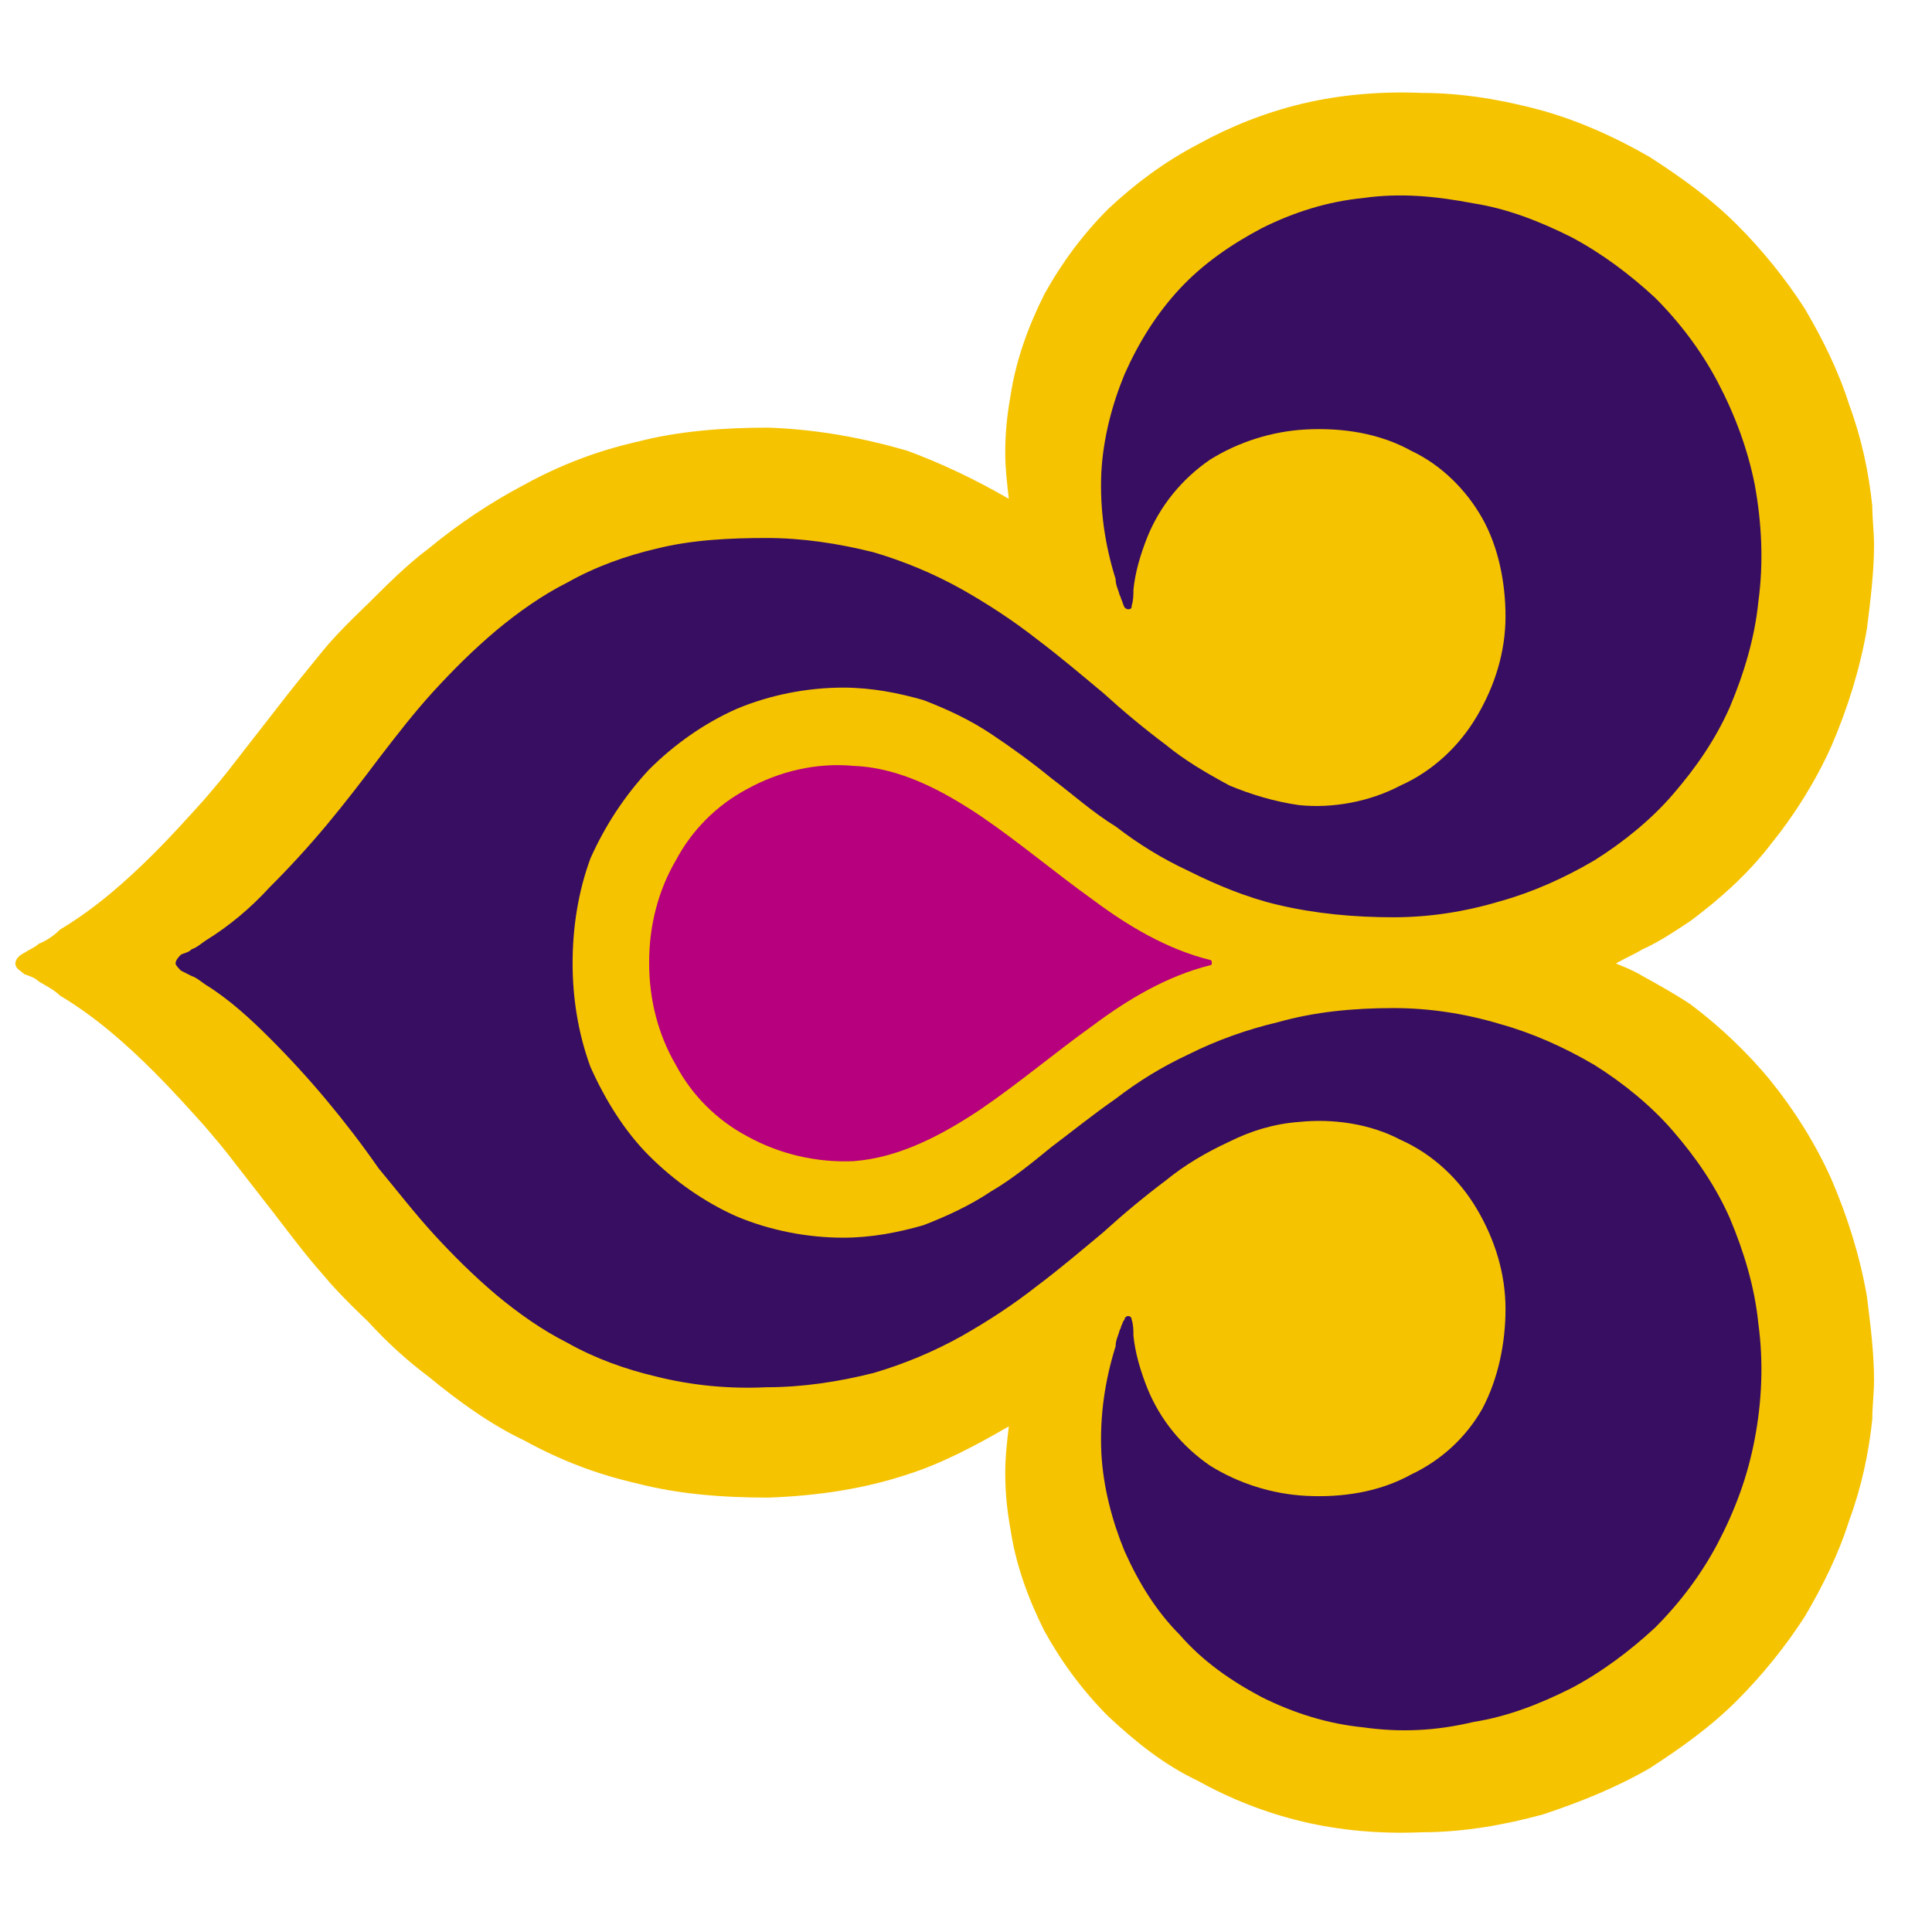 <svg width="32" height="32" viewBox="0 0 32 32" fill="none" xmlns="http://www.w3.org/2000/svg">
<path d="M30.332 19.527C30.067 18.937 29.713 18.377 29.33 17.905C28.946 17.433 28.475 16.991 28.003 16.637C27.737 16.46 27.472 16.313 27.206 16.166C27.059 16.077 26.912 16.018 26.764 15.959C26.912 15.871 27.059 15.812 27.206 15.723C27.472 15.605 27.737 15.428 28.003 15.251C28.475 14.898 28.946 14.485 29.33 13.983C29.713 13.512 30.067 12.951 30.332 12.362C30.598 11.742 30.804 11.094 30.922 10.415C30.981 9.944 31.04 9.472 31.04 9.029C31.04 8.823 31.011 8.587 31.011 8.381C30.952 7.82 30.834 7.26 30.627 6.7C30.45 6.14 30.185 5.609 29.89 5.108C29.566 4.606 29.182 4.134 28.77 3.722C28.327 3.279 27.826 2.925 27.325 2.601C26.764 2.277 26.175 2.011 25.555 1.834C24.907 1.657 24.228 1.539 23.55 1.539C22.872 1.51 22.194 1.569 21.574 1.716C20.955 1.864 20.365 2.1 19.835 2.394C19.274 2.689 18.803 3.043 18.36 3.456C17.947 3.869 17.593 4.341 17.299 4.871C17.033 5.402 16.827 5.963 16.738 6.552C16.68 6.876 16.65 7.171 16.65 7.496C16.65 7.761 16.679 7.997 16.709 8.262C16.149 7.938 15.588 7.673 15.028 7.466C14.32 7.26 13.554 7.112 12.728 7.083C11.961 7.083 11.224 7.142 10.546 7.319C9.897 7.466 9.278 7.702 8.688 8.026C8.128 8.321 7.597 8.675 7.096 9.088C6.742 9.353 6.418 9.678 6.093 10.002C6.093 10.002 5.592 10.474 5.356 10.769C5.091 11.093 4.825 11.417 4.531 11.801L3.911 12.597C3.734 12.833 3.557 13.039 3.381 13.246C3.115 13.54 2.85 13.835 2.555 14.13C2.083 14.602 1.582 15.044 0.992 15.398C0.904 15.487 0.786 15.575 0.638 15.634C0.579 15.693 0.491 15.723 0.402 15.782C0.344 15.811 0.255 15.87 0.255 15.959C0.255 16.047 0.344 16.076 0.402 16.136C0.491 16.165 0.579 16.195 0.638 16.253C0.786 16.342 0.904 16.401 0.992 16.489C1.582 16.843 2.083 17.285 2.555 17.757C2.85 18.052 3.115 18.347 3.381 18.642C3.558 18.849 3.734 19.055 3.911 19.291L4.531 20.087C4.825 20.47 5.091 20.824 5.356 21.119C5.592 21.414 6.093 21.886 6.093 21.886C6.418 22.24 6.742 22.534 7.096 22.8C7.597 23.212 8.128 23.596 8.688 23.861C9.278 24.186 9.897 24.422 10.546 24.569C11.224 24.746 11.961 24.805 12.728 24.805C13.554 24.775 14.32 24.657 15.028 24.422C15.588 24.245 16.149 23.95 16.709 23.625C16.679 23.891 16.65 24.127 16.65 24.392C16.65 24.716 16.679 25.012 16.738 25.336C16.827 25.925 17.033 26.486 17.299 27.016C17.593 27.547 17.947 28.019 18.36 28.432C18.803 28.844 19.274 29.228 19.835 29.493C20.365 29.788 20.955 30.024 21.574 30.171C22.194 30.319 22.872 30.378 23.55 30.348C24.228 30.348 24.907 30.23 25.555 30.053C26.175 29.847 26.764 29.611 27.325 29.287C27.826 28.962 28.327 28.609 28.77 28.166C29.182 27.753 29.566 27.281 29.89 26.78C30.185 26.279 30.45 25.748 30.627 25.187C30.834 24.627 30.952 24.067 31.011 23.507C31.011 23.3 31.04 23.065 31.04 22.858C31.04 22.416 30.981 21.944 30.922 21.472C30.804 20.795 30.598 20.146 30.332 19.527Z" fill="#F5C300"/>
<path d="M28.651 20.176C28.416 19.645 28.091 19.173 27.708 18.731C27.354 18.319 26.882 17.935 26.41 17.64C25.909 17.345 25.378 17.109 24.848 16.962C24.258 16.785 23.668 16.697 23.078 16.697C22.43 16.697 21.781 16.756 21.162 16.932C20.66 17.05 20.159 17.227 19.687 17.463C19.245 17.67 18.861 17.905 18.478 18.2C18.095 18.466 17.77 18.731 17.416 18.997C17.092 19.262 16.768 19.527 16.414 19.734C16.06 19.97 15.677 20.146 15.293 20.294C14.88 20.412 14.438 20.5 13.966 20.5C13.377 20.5 12.757 20.382 12.197 20.146C11.666 19.91 11.165 19.557 10.752 19.144C10.339 18.731 10.015 18.2 9.779 17.67C9.573 17.109 9.484 16.519 9.484 15.959C9.484 15.369 9.573 14.78 9.779 14.219C10.015 13.689 10.339 13.187 10.752 12.745C11.165 12.332 11.666 11.978 12.197 11.743C12.757 11.507 13.377 11.389 13.966 11.389C14.438 11.389 14.88 11.477 15.293 11.595C15.677 11.742 16.06 11.919 16.414 12.155C16.768 12.391 17.092 12.627 17.416 12.892C17.77 13.158 18.095 13.453 18.478 13.688C18.861 13.983 19.245 14.219 19.687 14.426C20.159 14.662 20.66 14.868 21.162 14.986C21.781 15.133 22.43 15.193 23.078 15.193C23.668 15.193 24.258 15.104 24.848 14.927C25.378 14.78 25.909 14.544 26.41 14.249C26.882 13.954 27.354 13.571 27.708 13.158C28.091 12.716 28.416 12.244 28.651 11.713C28.887 11.153 29.064 10.563 29.123 9.973C29.212 9.325 29.182 8.676 29.064 8.027C28.946 7.437 28.74 6.877 28.445 6.317C28.18 5.816 27.826 5.344 27.413 4.931C27 4.548 26.529 4.194 26.027 3.928C25.497 3.663 24.966 3.456 24.405 3.368C23.786 3.25 23.197 3.191 22.577 3.28C21.987 3.338 21.427 3.515 20.896 3.781C20.395 4.046 19.923 4.371 19.54 4.783C19.157 5.196 18.862 5.668 18.626 6.199C18.419 6.7 18.272 7.26 18.242 7.82C18.213 8.44 18.302 9.029 18.478 9.59C18.478 9.678 18.508 9.737 18.537 9.826C18.537 9.855 18.567 9.885 18.567 9.914C18.596 9.973 18.596 10.003 18.626 10.061C18.626 10.061 18.655 10.091 18.685 10.091C18.744 10.091 18.744 10.061 18.744 10.032C18.773 9.944 18.773 9.855 18.773 9.767C18.803 9.472 18.891 9.177 19.009 8.882C19.215 8.381 19.569 7.938 20.041 7.614C20.513 7.319 21.073 7.142 21.633 7.113C22.223 7.083 22.842 7.171 23.373 7.466C23.875 7.702 24.287 8.115 24.553 8.587C24.818 9.059 24.936 9.649 24.936 10.209C24.936 10.799 24.759 11.359 24.464 11.86C24.169 12.362 23.727 12.774 23.196 13.011C22.695 13.276 22.076 13.394 21.515 13.335C21.103 13.276 20.719 13.158 20.365 13.011C19.982 12.804 19.628 12.598 19.304 12.332C18.95 12.067 18.596 11.772 18.272 11.477C17.918 11.182 17.535 10.858 17.181 10.592C16.768 10.268 16.355 10.002 15.942 9.767C15.47 9.501 14.969 9.295 14.468 9.147C13.878 9 13.288 8.911 12.698 8.911C12.079 8.911 11.46 8.941 10.87 9.088C10.369 9.206 9.868 9.383 9.396 9.649C8.983 9.855 8.57 10.15 8.216 10.445C7.833 10.769 7.509 11.093 7.184 11.447C6.86 11.801 6.565 12.184 6.27 12.568C6.005 12.922 5.71 13.305 5.415 13.659C5.12 14.013 4.796 14.367 4.471 14.691C4.147 15.045 3.793 15.34 3.41 15.576C3.321 15.635 3.262 15.694 3.174 15.723C3.115 15.782 3.056 15.782 2.997 15.812C2.968 15.841 2.908 15.9 2.908 15.959C2.908 15.988 2.968 16.047 2.997 16.077C3.056 16.107 3.115 16.136 3.174 16.166C3.262 16.195 3.321 16.254 3.41 16.313C3.793 16.549 4.147 16.873 4.471 17.198C4.796 17.522 5.12 17.876 5.415 18.23C5.71 18.584 6.005 18.967 6.27 19.35C6.565 19.704 6.86 20.087 7.184 20.442C7.509 20.795 7.833 21.119 8.216 21.444C8.57 21.739 8.983 22.034 9.396 22.24C9.868 22.506 10.369 22.682 10.87 22.8C11.46 22.948 12.079 23.007 12.698 22.977C13.288 22.977 13.878 22.889 14.468 22.741C14.969 22.594 15.47 22.387 15.942 22.122C16.355 21.886 16.768 21.621 17.181 21.296C17.535 21.031 17.918 20.707 18.272 20.412C18.596 20.117 18.95 19.822 19.304 19.556C19.628 19.291 19.982 19.085 20.365 18.908C20.719 18.731 21.103 18.613 21.515 18.583C22.076 18.524 22.695 18.613 23.196 18.878C23.727 19.114 24.169 19.527 24.464 20.029C24.759 20.53 24.936 21.09 24.936 21.68C24.936 22.24 24.818 22.83 24.553 23.331C24.287 23.803 23.874 24.186 23.373 24.422C22.842 24.717 22.223 24.806 21.633 24.776C21.073 24.747 20.513 24.57 20.041 24.275C19.569 23.951 19.215 23.508 19.009 23.007C18.891 22.712 18.803 22.417 18.773 22.122C18.773 22.034 18.773 21.946 18.744 21.857C18.744 21.857 18.744 21.798 18.685 21.798C18.655 21.798 18.626 21.827 18.626 21.857C18.596 21.887 18.596 21.916 18.567 21.975C18.567 22.005 18.537 22.034 18.537 22.063C18.508 22.152 18.478 22.211 18.478 22.299C18.302 22.86 18.213 23.45 18.242 24.069C18.272 24.629 18.419 25.189 18.626 25.691C18.862 26.221 19.157 26.693 19.54 27.077C19.923 27.519 20.395 27.843 20.896 28.109C21.427 28.374 21.988 28.551 22.577 28.61C23.197 28.698 23.786 28.669 24.405 28.521C24.966 28.433 25.497 28.227 26.027 27.961C26.529 27.696 27 27.342 27.413 26.959C27.826 26.546 28.18 26.074 28.445 25.573C28.74 25.012 28.947 24.452 29.064 23.833C29.182 23.213 29.212 22.565 29.123 21.916C29.064 21.326 28.887 20.736 28.651 20.176Z" fill="#370E62"/>
<path d="M20.071 15.959C20.071 15.93 20.071 15.9 20.041 15.9C19.333 15.723 18.685 15.34 18.095 14.898C17.476 14.455 16.886 13.954 16.237 13.512C15.618 13.099 14.91 12.716 14.144 12.686C13.524 12.627 12.905 12.775 12.374 13.069C11.873 13.335 11.46 13.748 11.195 14.249C10.9 14.75 10.752 15.34 10.752 15.929V15.959C10.752 16.549 10.9 17.138 11.195 17.64C11.46 18.141 11.873 18.553 12.374 18.819C12.905 19.114 13.524 19.261 14.144 19.232C14.91 19.173 15.618 18.789 16.237 18.377C16.886 17.934 17.476 17.433 18.095 16.99C18.685 16.548 19.333 16.165 20.041 15.988C20.071 15.989 20.071 15.959 20.071 15.959Z" fill="#B6007D"/>
</svg>
